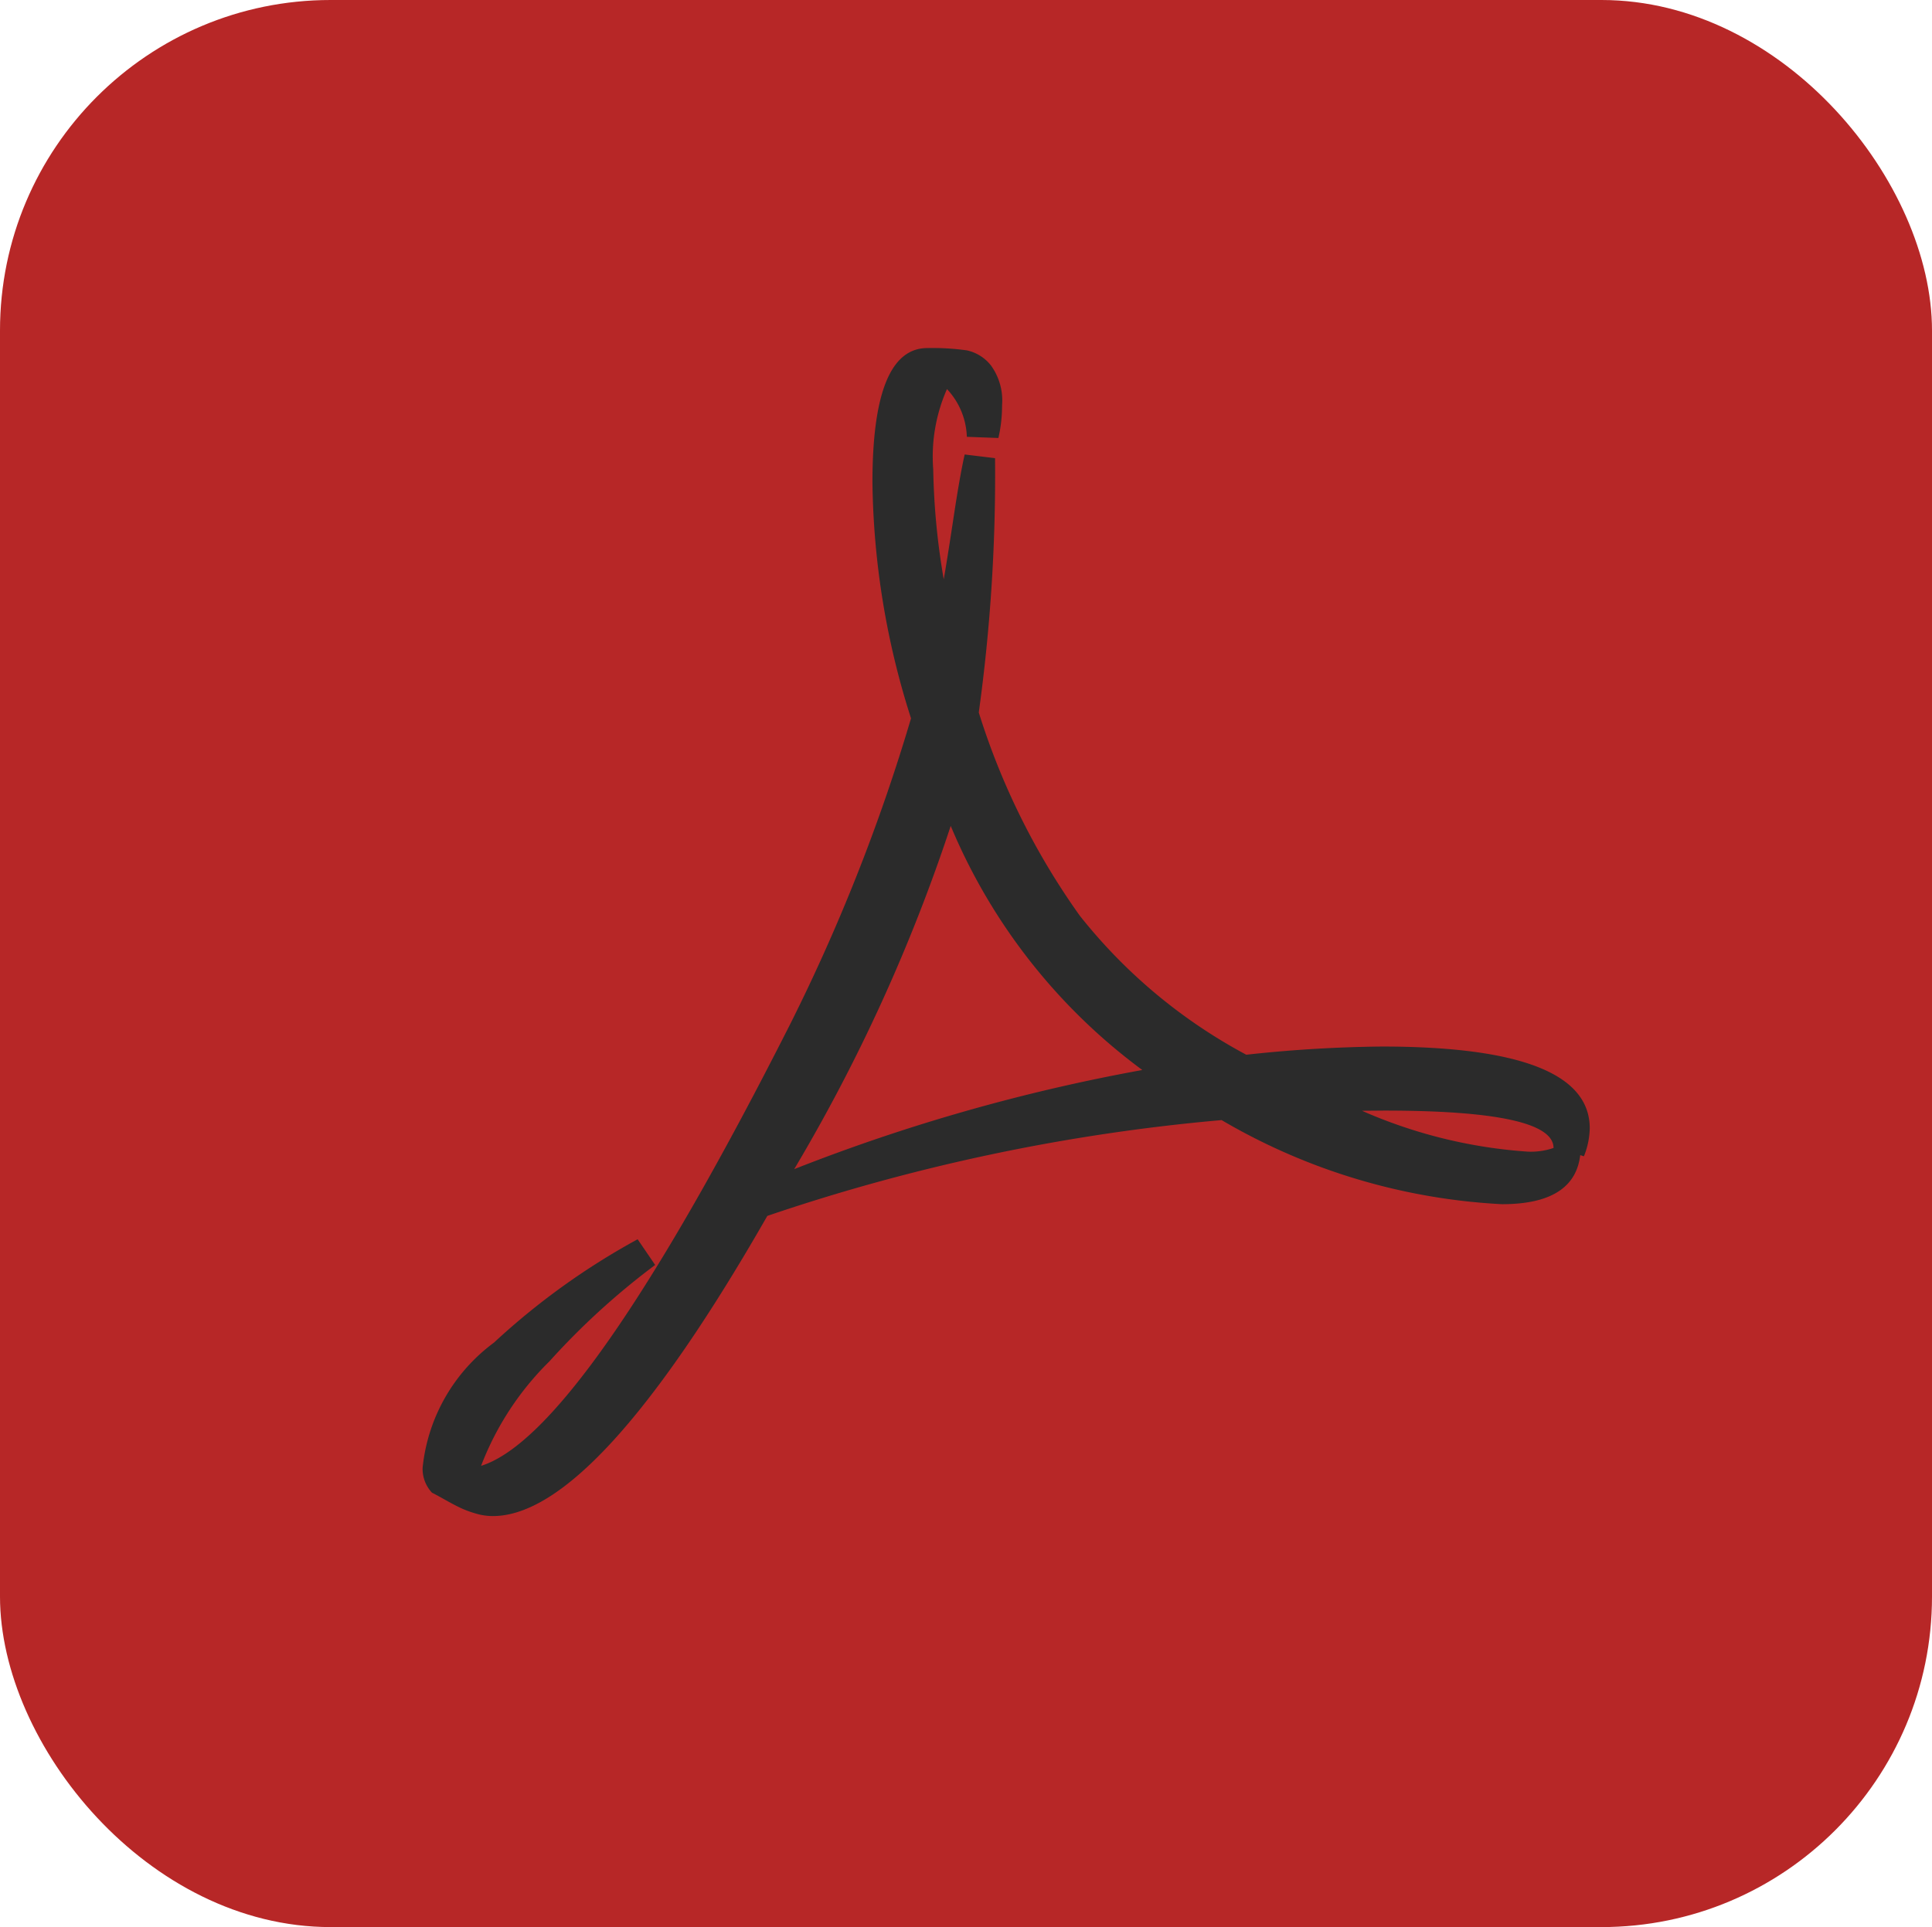 <svg xmlns="http://www.w3.org/2000/svg" width="52.6" height="52.476" viewBox="0 0 52.6 52.476"><defs><style>.a{fill:#b72727;}.b{fill:#2b2b2b;}</style></defs><g transform="translate(-1757.725 -1364.959)"><rect class="a" width="52.6" height="52.476" rx="9" transform="translate(1757.725 1364.959)"/><path class="b" d="M0,31.046a4.843,4.843,0,0,1,1.94-3.387,19.417,19.417,0,0,1,3.912-2.815l.477.7a19.875,19.875,0,0,0-2.878,2.624A8,8,0,0,0,1.59,31.014q2.767-.859,8.429-12.055a50.671,50.671,0,0,0,3.276-8.3,21.832,21.832,0,0,1-1.05-6.425q0-3.658,1.495-3.658A6.634,6.634,0,0,1,14.822.64a1.143,1.143,0,0,1,.652.413,1.626,1.626,0,0,1,.3,1.081,3.955,3.955,0,0,1-.1.891l-.859-.032a1.99,1.99,0,0,0-.541-1.3A4.551,4.551,0,0,0,13.9,3.884a19.413,19.413,0,0,0,.286,2.99q.1-.573.27-1.7t.3-1.7l.827.1A47.193,47.193,0,0,1,15.14,10.5a19.515,19.515,0,0,0,2.751,5.534,14.482,14.482,0,0,0,4.532,3.785,36.878,36.878,0,0,1,3.69-.223q5.661,0,5.661,2.226a2.14,2.14,0,0,1-.159.763l-.1-.032q-.159,1.336-2.131,1.336a16.773,16.773,0,0,1-7.633-2.29A52.732,52.732,0,0,0,9.383,24.208q-4.675,8.174-7.474,8.174a1.614,1.614,0,0,1-.445-.064,2.866,2.866,0,0,1-.4-.143q-.175-.08-.429-.223t-.382-.207a.946.946,0,0,1-.254-.7Zm10.114-8.111a50.378,50.378,0,0,1,9.478-2.7,15.859,15.859,0,0,1-5.216-6.647A47.17,47.17,0,0,1,10.114,22.936Zm15.458-1.59a13.443,13.443,0,0,0,4.516,1.113,1.9,1.9,0,0,0,.7-.1q0-1.018-4.612-1.018Z" transform="translate(1769.233 1373.861)"/></g></svg>